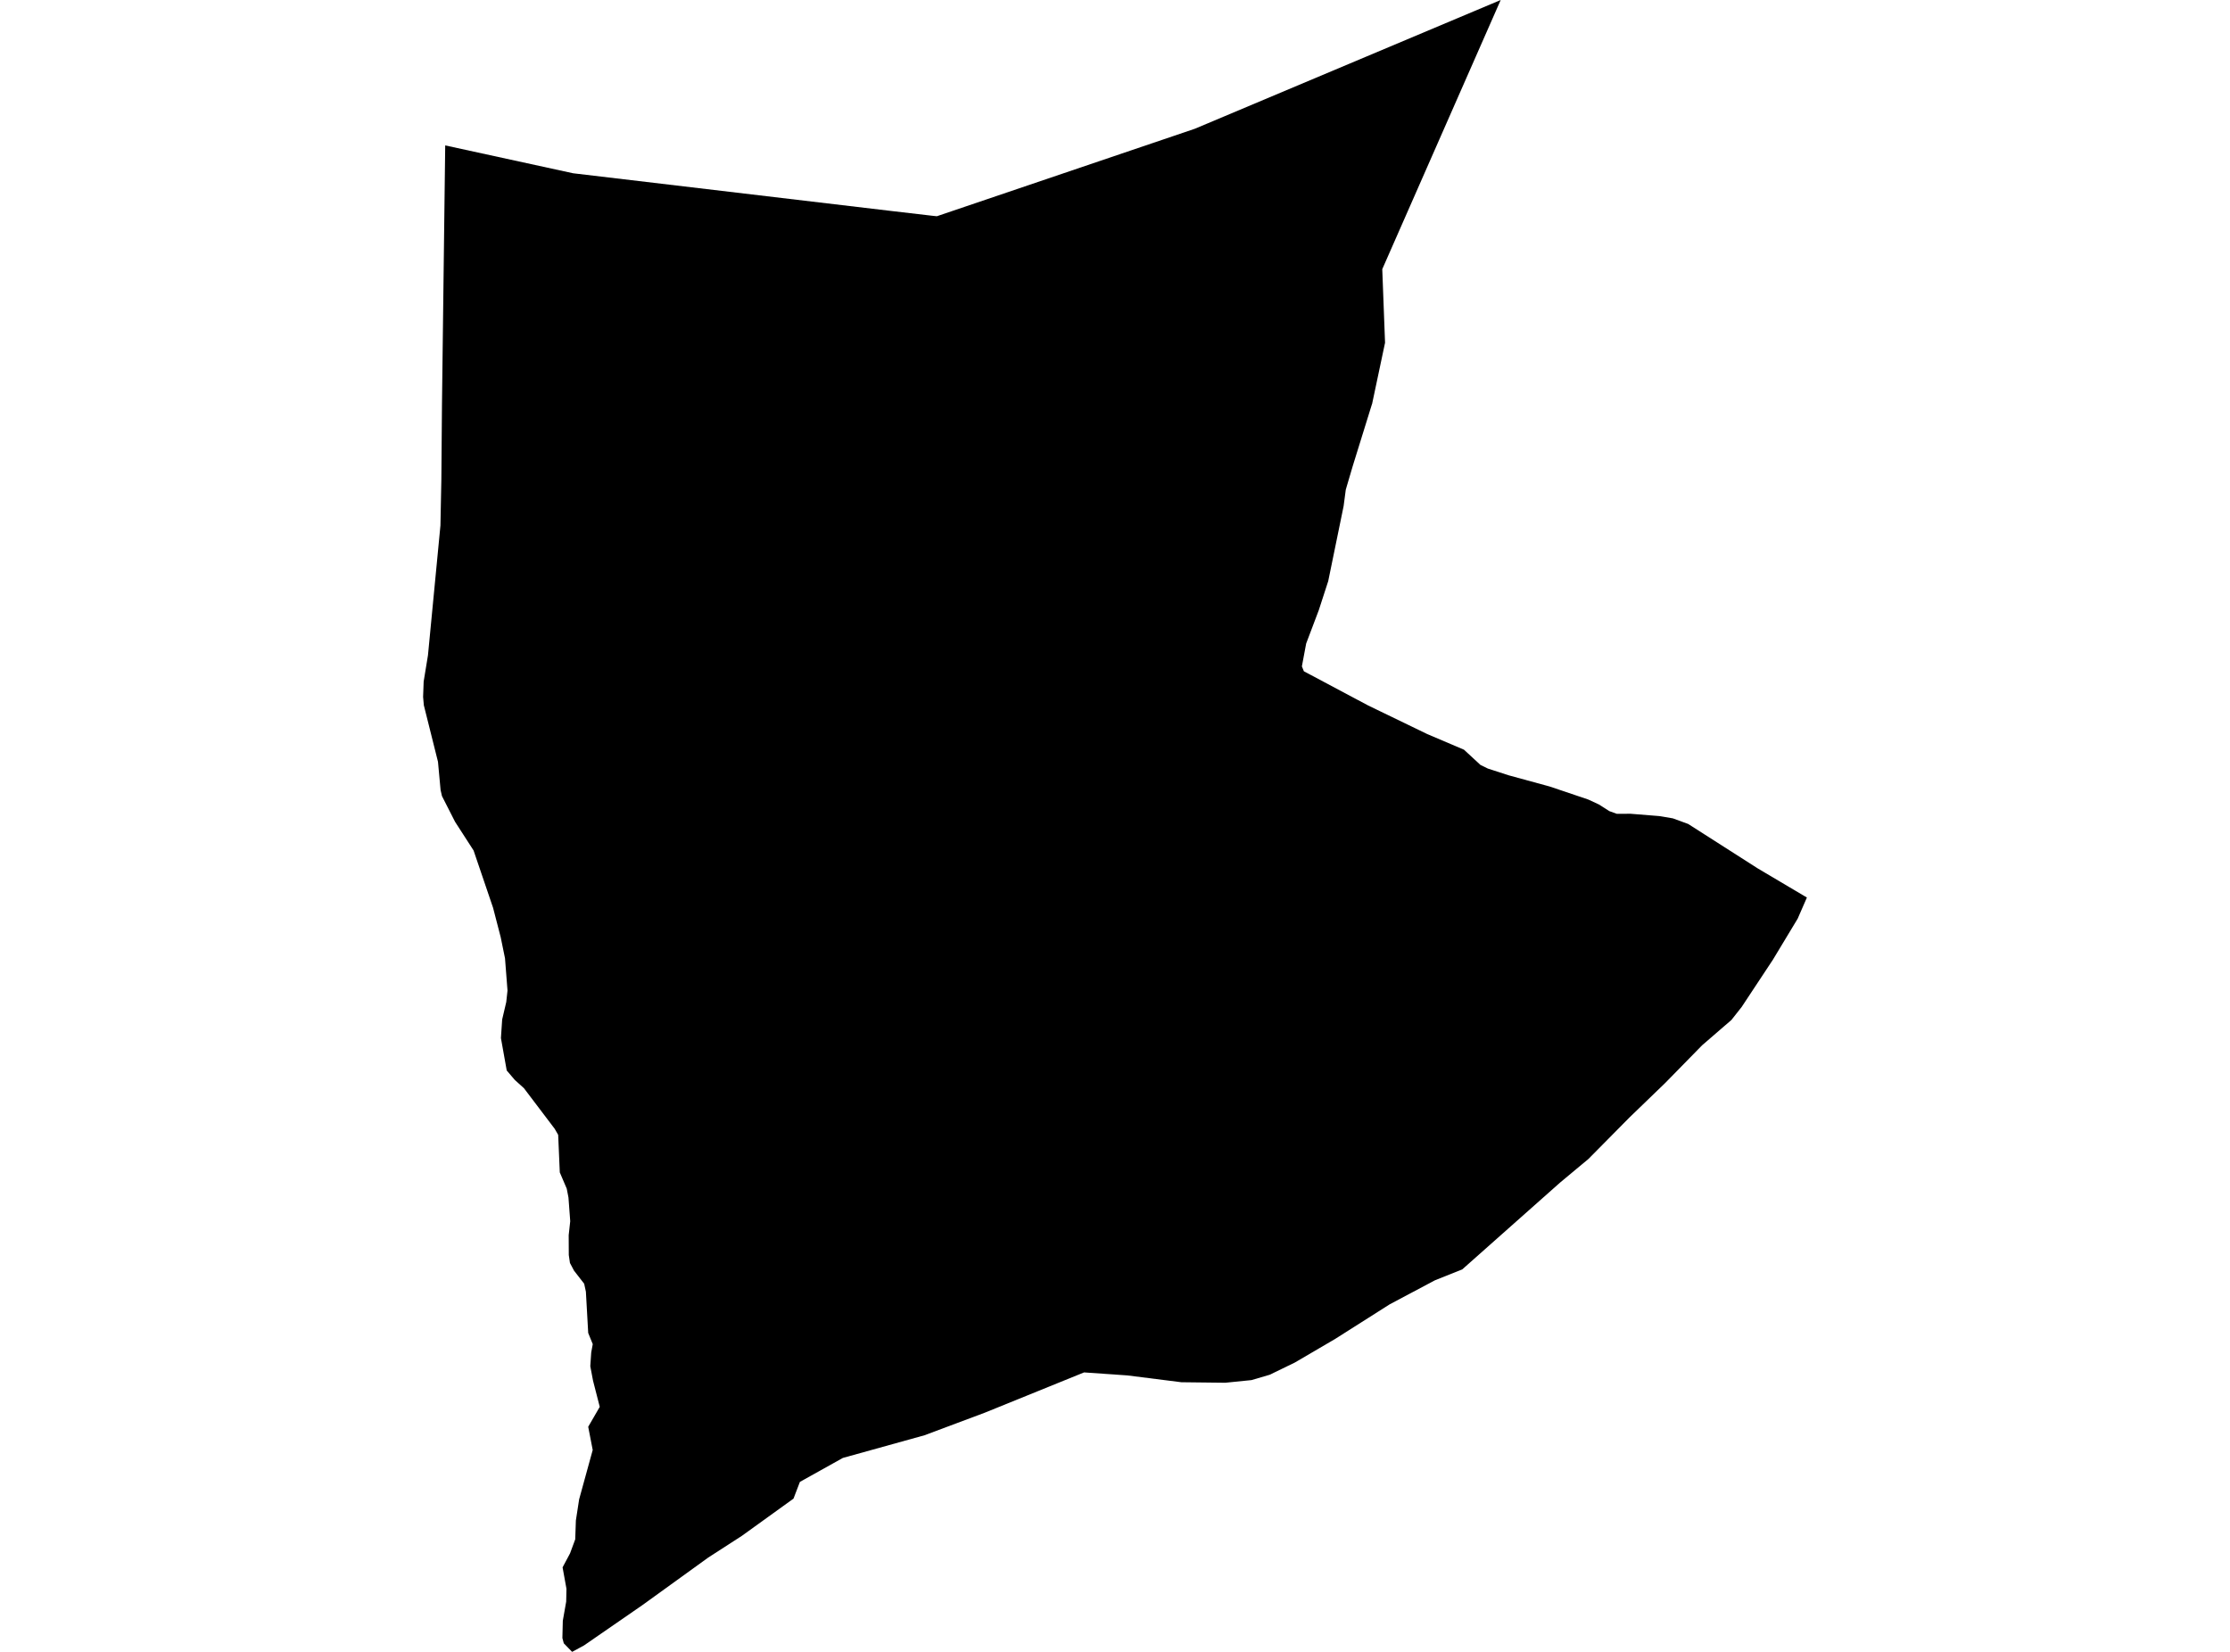<?xml version='1.0'?>
<svg  baseProfile = 'tiny' width = '540' height = '400' stroke-linecap = 'round' stroke-linejoin = 'round' version='1.1' xmlns='http://www.w3.org/2000/svg'>
<path id='4404801001' title='4404801001'  d='M 437.545 217.336 435.311 222.454 429.295 232.421 421.741 243.848 419.272 246.979 412.178 253.108 403.232 262.244 394.59 270.584 384.645 280.641 377.798 286.343 354.081 307.388 347.448 310.037 336.526 315.84 323.484 324.113 323.349 324.202 313.55 329.938 307.478 332.89 303.044 334.192 296.703 334.832 286.073 334.708 272.997 333.058 262.513 332.329 238.471 342.083 223.868 347.549 204.102 353.038 193.697 358.841 192.148 362.892 179.644 371.906 171.507 377.159 155.58 388.663 141.437 398.429 138.541 400 136.521 397.924 136.184 396.655 136.285 392.469 137.104 387.833 137.172 384.735 136.229 379.538 138.036 376.148 139.293 372.747 139.45 368.179 140.236 363.072 143.525 351.118 142.436 345.495 145.231 340.668 143.603 334.327 142.941 330.836 143.166 327.502 143.536 325.482 142.436 322.777 141.875 312.787 141.459 310.857 139.001 307.691 138.014 305.828 137.733 303.898 137.711 299.094 138.081 295.715 137.654 289.968 137.239 287.836 135.555 283.896 135.163 274.804 134.31 273.323 126.868 263.501 124.668 261.515 122.704 259.214 121.301 251.368 121.604 246.856 122.591 242.647 122.894 239.874 122.288 232.051 121.244 226.944 119.404 219.839 114.678 205.943 110.2 199.007 107.023 192.766 106.687 191.296 106.058 184.46 102.635 170.778 102.455 168.757 102.59 165.042 103.634 158.667 106.653 127.25 106.877 116.014 107.023 98.134 107.809 35.211 138.777 41.956 216.438 51.16 225.788 52.249 226.865 52.361 289.328 31.181 363.397 0 334.719 65.179 335.393 82.992 332.261 97.786 332.16 98.067 327.581 112.815 325.886 118.562 325.358 122.558 321.632 140.719 319.342 147.768 316.289 155.838 315.256 161.36 315.739 162.55 331.33 170.845 345.596 177.748 354.508 181.542 358.492 185.223 360.299 186.11 365.362 187.749 375.228 190.443 384.578 193.597 387.17 194.798 389.707 196.414 391.514 197.065 394.848 197.054 401.818 197.615 405.084 198.165 408.8 199.523 425.681 210.31 437.545 217.336 Z' />
</svg>
